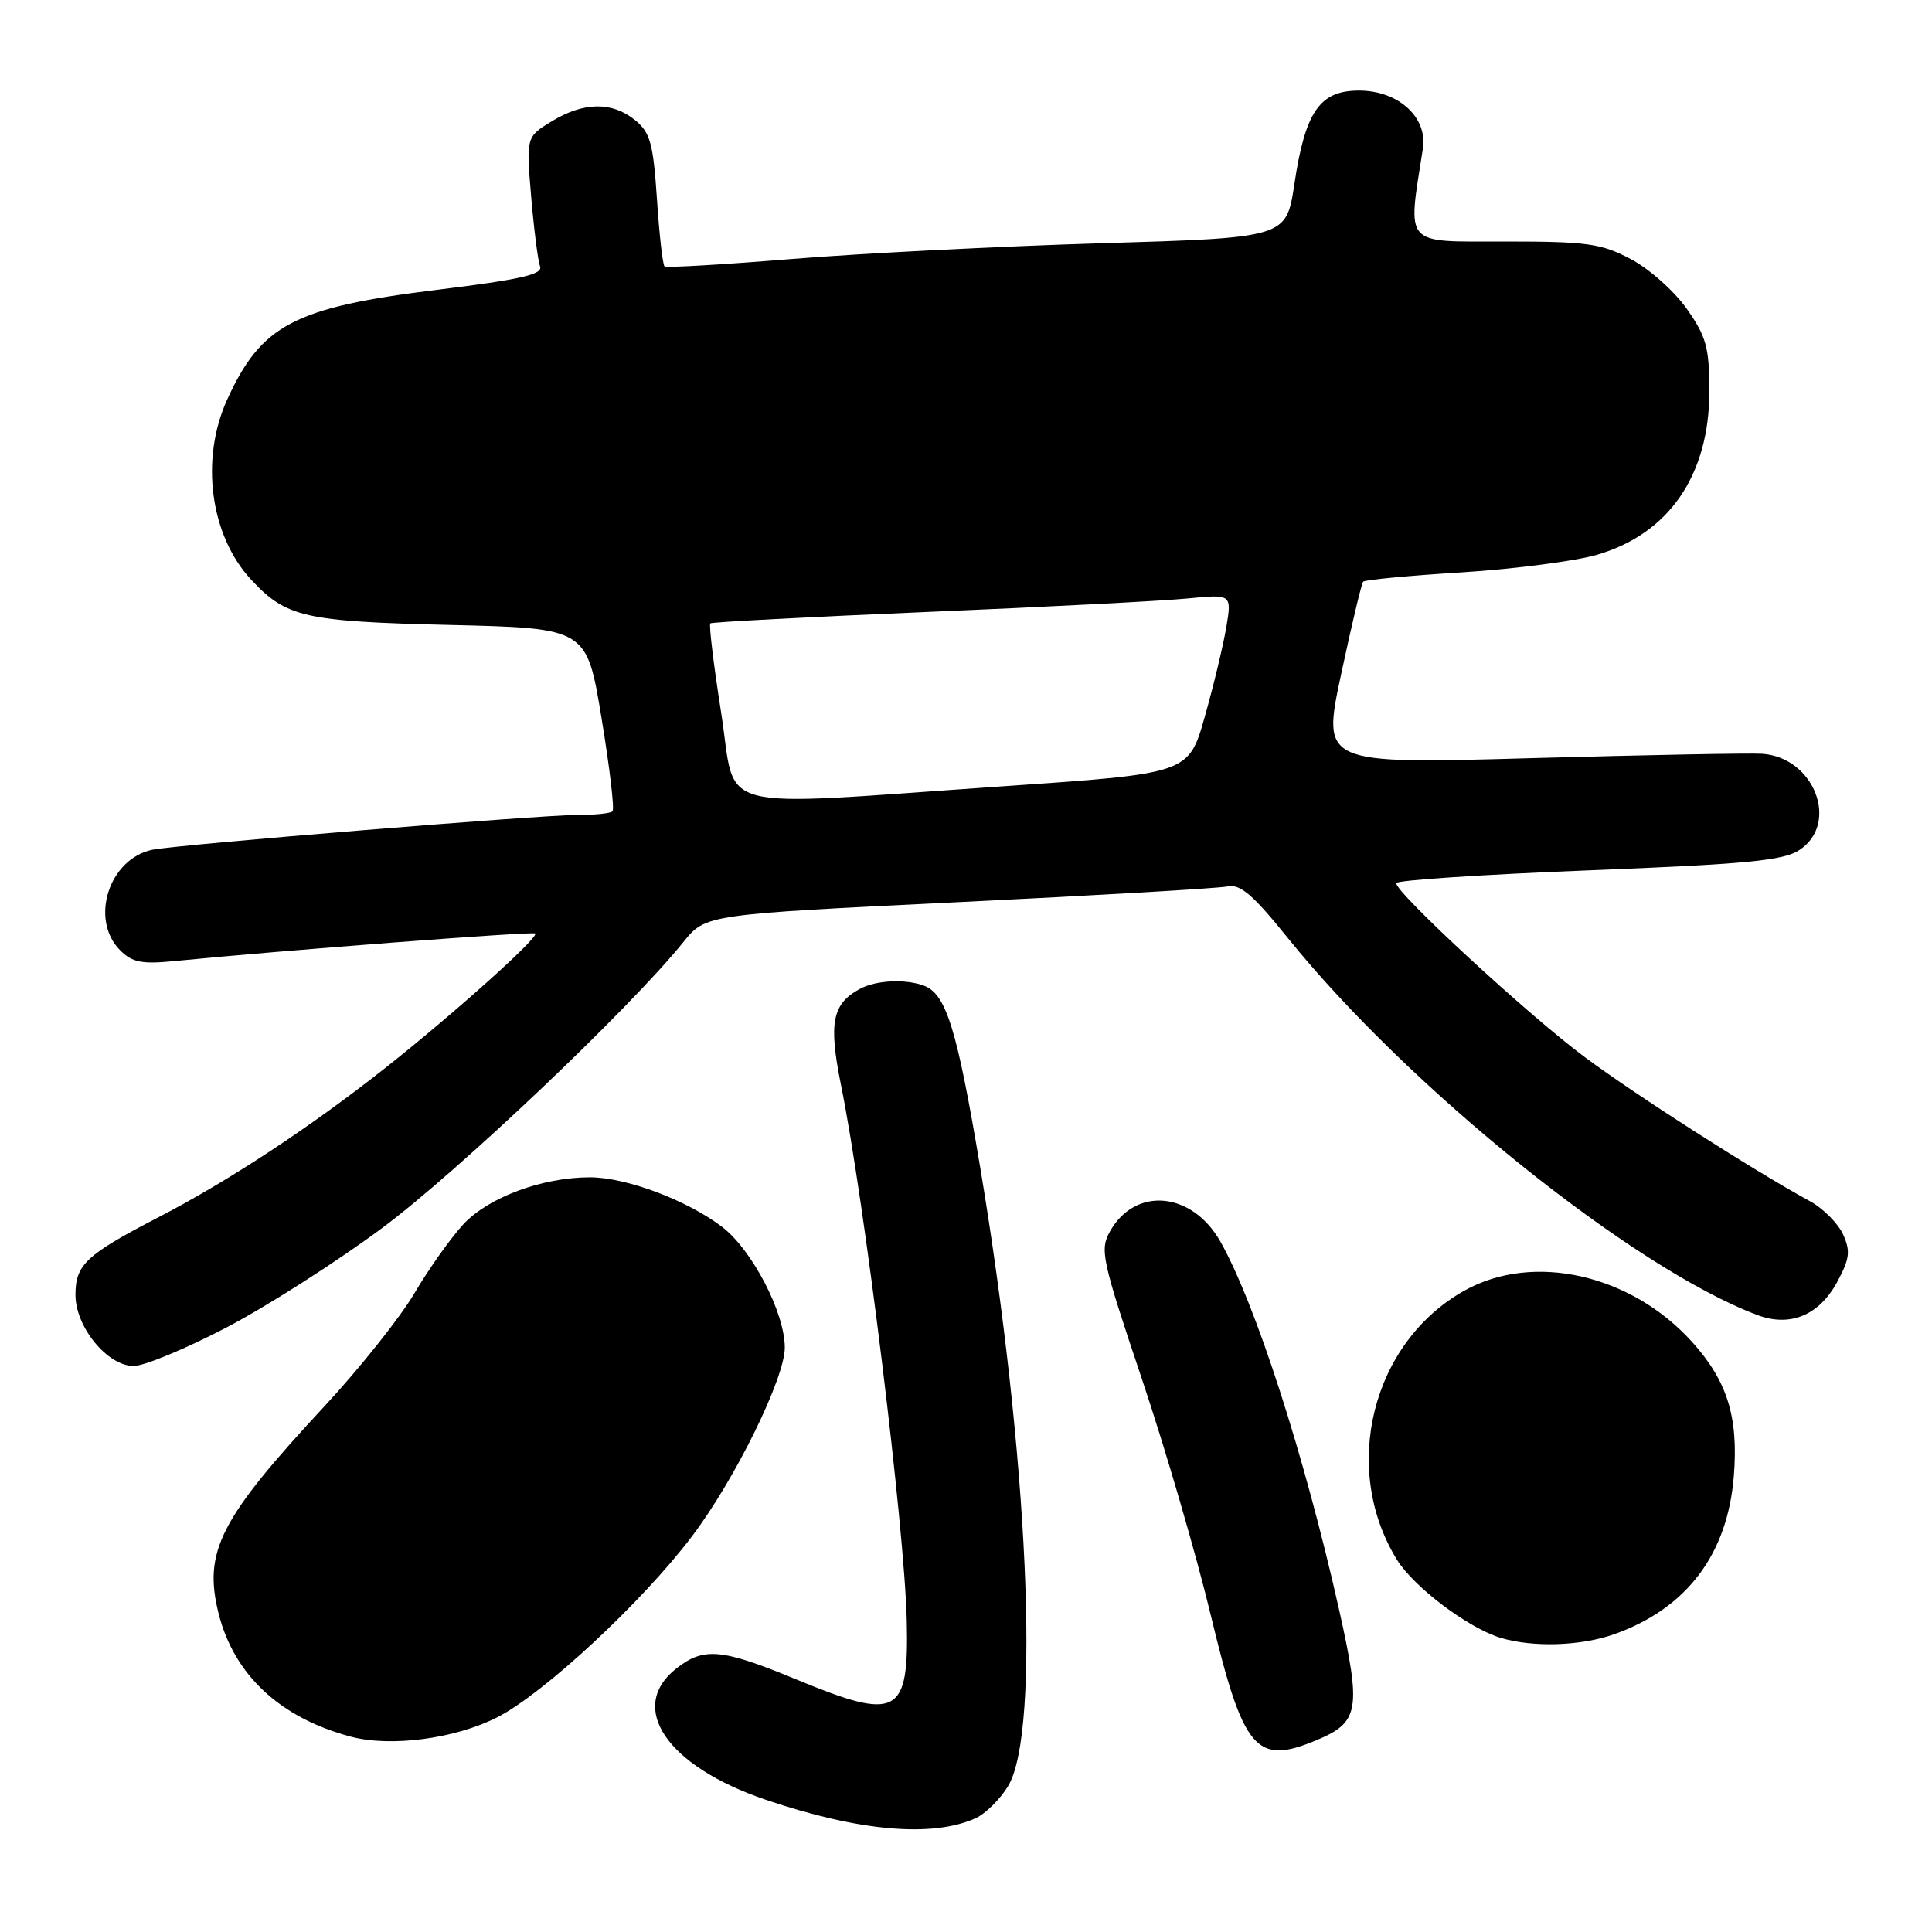 <?xml version="1.0" encoding="UTF-8" standalone="no"?>
<!DOCTYPE svg PUBLIC "-//W3C//DTD SVG 1.1//EN" "http://www.w3.org/Graphics/SVG/1.1/DTD/svg11.dtd" >
<svg xmlns="http://www.w3.org/2000/svg" xmlns:xlink="http://www.w3.org/1999/xlink" version="1.1" viewBox="0 0 256 256">
 <g >
 <path fill="currentColor"
d=" M 129.30 240.91 C 130.60 240.31 132.53 238.41 133.58 236.66 C 137.93 229.48 136.27 192.85 129.86 154.56 C 126.81 136.38 125.38 131.74 122.46 130.62 C 120.02 129.69 116.11 129.87 113.96 131.02 C 110.27 133.00 109.77 135.52 111.44 143.79 C 114.57 159.27 119.85 202.29 120.15 214.69 C 120.45 227.34 118.99 228.11 105.43 222.50 C 95.64 218.45 93.25 218.23 89.63 221.07 C 83.05 226.25 88.36 234.04 101.50 238.49 C 113.84 242.67 123.58 243.52 129.30 240.91 Z  M 174.45 230.58 C 180.12 228.22 180.40 226.55 177.43 213.26 C 172.86 192.89 166.36 172.75 161.71 164.52 C 157.96 157.89 150.44 157.19 147.09 163.15 C 145.71 165.60 145.98 166.86 151.28 182.64 C 154.40 191.91 158.52 206.03 160.43 214.00 C 164.76 231.98 166.42 233.94 174.45 230.58 Z  M 65.87 227.56 C 72.00 224.46 85.12 212.27 91.69 203.57 C 97.42 195.99 104.00 182.60 103.99 178.55 C 103.98 173.91 99.64 165.59 95.67 162.56 C 91.04 159.03 82.96 156.00 78.17 156.00 C 71.86 156.00 64.72 158.65 61.40 162.22 C 59.73 164.03 56.82 168.13 54.93 171.34 C 53.04 174.55 47.67 181.30 42.99 186.34 C 29.12 201.27 26.91 205.60 28.97 213.82 C 31.02 221.95 37.15 227.65 46.50 230.12 C 51.79 231.52 60.28 230.40 65.87 227.56 Z  M 213.84 216.56 C 223.46 213.16 228.91 205.99 229.74 195.60 C 230.37 187.77 228.88 182.98 224.19 177.79 C 216.10 168.84 203.16 165.92 194.05 171.01 C 181.79 177.86 177.61 194.54 185.11 206.68 C 187.35 210.30 194.56 215.73 198.84 217.02 C 203.10 218.31 209.43 218.11 213.84 216.56 Z  M 29.99 175.91 C 35.35 173.11 44.63 167.18 50.61 162.74 C 60.61 155.32 83.48 133.61 90.55 124.83 C 93.50 121.17 93.50 121.17 127.00 119.54 C 145.43 118.64 161.46 117.71 162.64 117.46 C 164.34 117.11 166.01 118.54 170.62 124.26 C 186.68 144.17 216.36 168.03 232.83 174.24 C 237.20 175.89 241.05 174.30 243.46 169.83 C 245.10 166.77 245.22 165.78 244.21 163.55 C 243.54 162.10 241.60 160.14 239.89 159.20 C 232.27 155.04 216.87 145.18 210.00 140.08 C 202.57 134.56 185.00 118.36 185.00 117.02 C 185.00 116.64 196.44 115.88 210.42 115.33 C 231.43 114.50 236.29 114.04 238.42 112.64 C 243.80 109.12 240.39 100.32 233.47 99.88 C 231.84 99.77 218.05 100.04 202.83 100.46 C 175.17 101.24 175.17 101.24 177.70 89.37 C 179.09 82.84 180.41 77.31 180.63 77.07 C 180.85 76.83 186.73 76.27 193.70 75.84 C 200.66 75.40 208.72 74.35 211.61 73.51 C 221.15 70.74 226.50 62.94 226.50 51.83 C 226.49 46.04 226.10 44.60 223.50 40.91 C 221.85 38.57 218.52 35.61 216.09 34.33 C 212.17 32.26 210.33 32.00 199.36 32.00 C 185.84 32.00 186.50 32.75 188.54 19.69 C 189.18 15.53 185.29 12.00 180.07 12.00 C 174.87 12.00 172.95 14.78 171.51 24.40 C 170.44 31.50 170.44 31.50 145.97 32.23 C 132.51 32.63 114.08 33.57 105.00 34.31 C 95.92 35.05 88.30 35.50 88.06 35.30 C 87.81 35.11 87.36 31.09 87.05 26.38 C 86.55 18.96 86.16 17.55 84.13 15.90 C 81.08 13.44 77.34 13.50 73.11 16.07 C 69.72 18.14 69.72 18.14 70.38 26.04 C 70.75 30.39 71.28 34.56 71.56 35.30 C 71.97 36.36 68.93 37.05 57.84 38.41 C 38.97 40.74 34.60 43.04 30.08 53.00 C 26.50 60.91 27.86 71.01 33.30 76.83 C 37.93 81.80 40.35 82.35 59.62 82.81 C 77.74 83.24 77.74 83.24 79.70 95.12 C 80.78 101.66 81.44 107.23 81.16 107.50 C 80.89 107.78 78.83 107.99 76.58 107.98 C 71.88 107.96 23.63 111.91 20.22 112.59 C 14.44 113.76 11.84 121.84 15.93 125.93 C 17.53 127.53 18.81 127.78 23.18 127.34 C 37.01 125.97 70.55 123.40 70.92 123.69 C 71.51 124.13 60.10 134.36 51.00 141.55 C 41.02 149.42 30.34 156.46 21.00 161.29 C 11.40 166.27 10.00 167.57 10.00 171.58 C 10.00 175.83 14.23 181.00 17.71 181.00 C 19.11 181.00 24.63 178.71 29.99 175.91 Z  M 95.56 94.46 C 94.56 88.11 93.92 82.78 94.12 82.60 C 94.33 82.43 107.32 81.74 123.00 81.08 C 138.68 80.42 154.14 79.62 157.36 79.30 C 163.22 78.73 163.22 78.73 162.49 83.12 C 162.08 85.53 160.80 90.88 159.63 95.00 C 157.50 102.50 157.50 102.50 133.00 104.18 C 93.57 106.88 97.67 107.94 95.56 94.46 Z "/>
</g>
</svg>